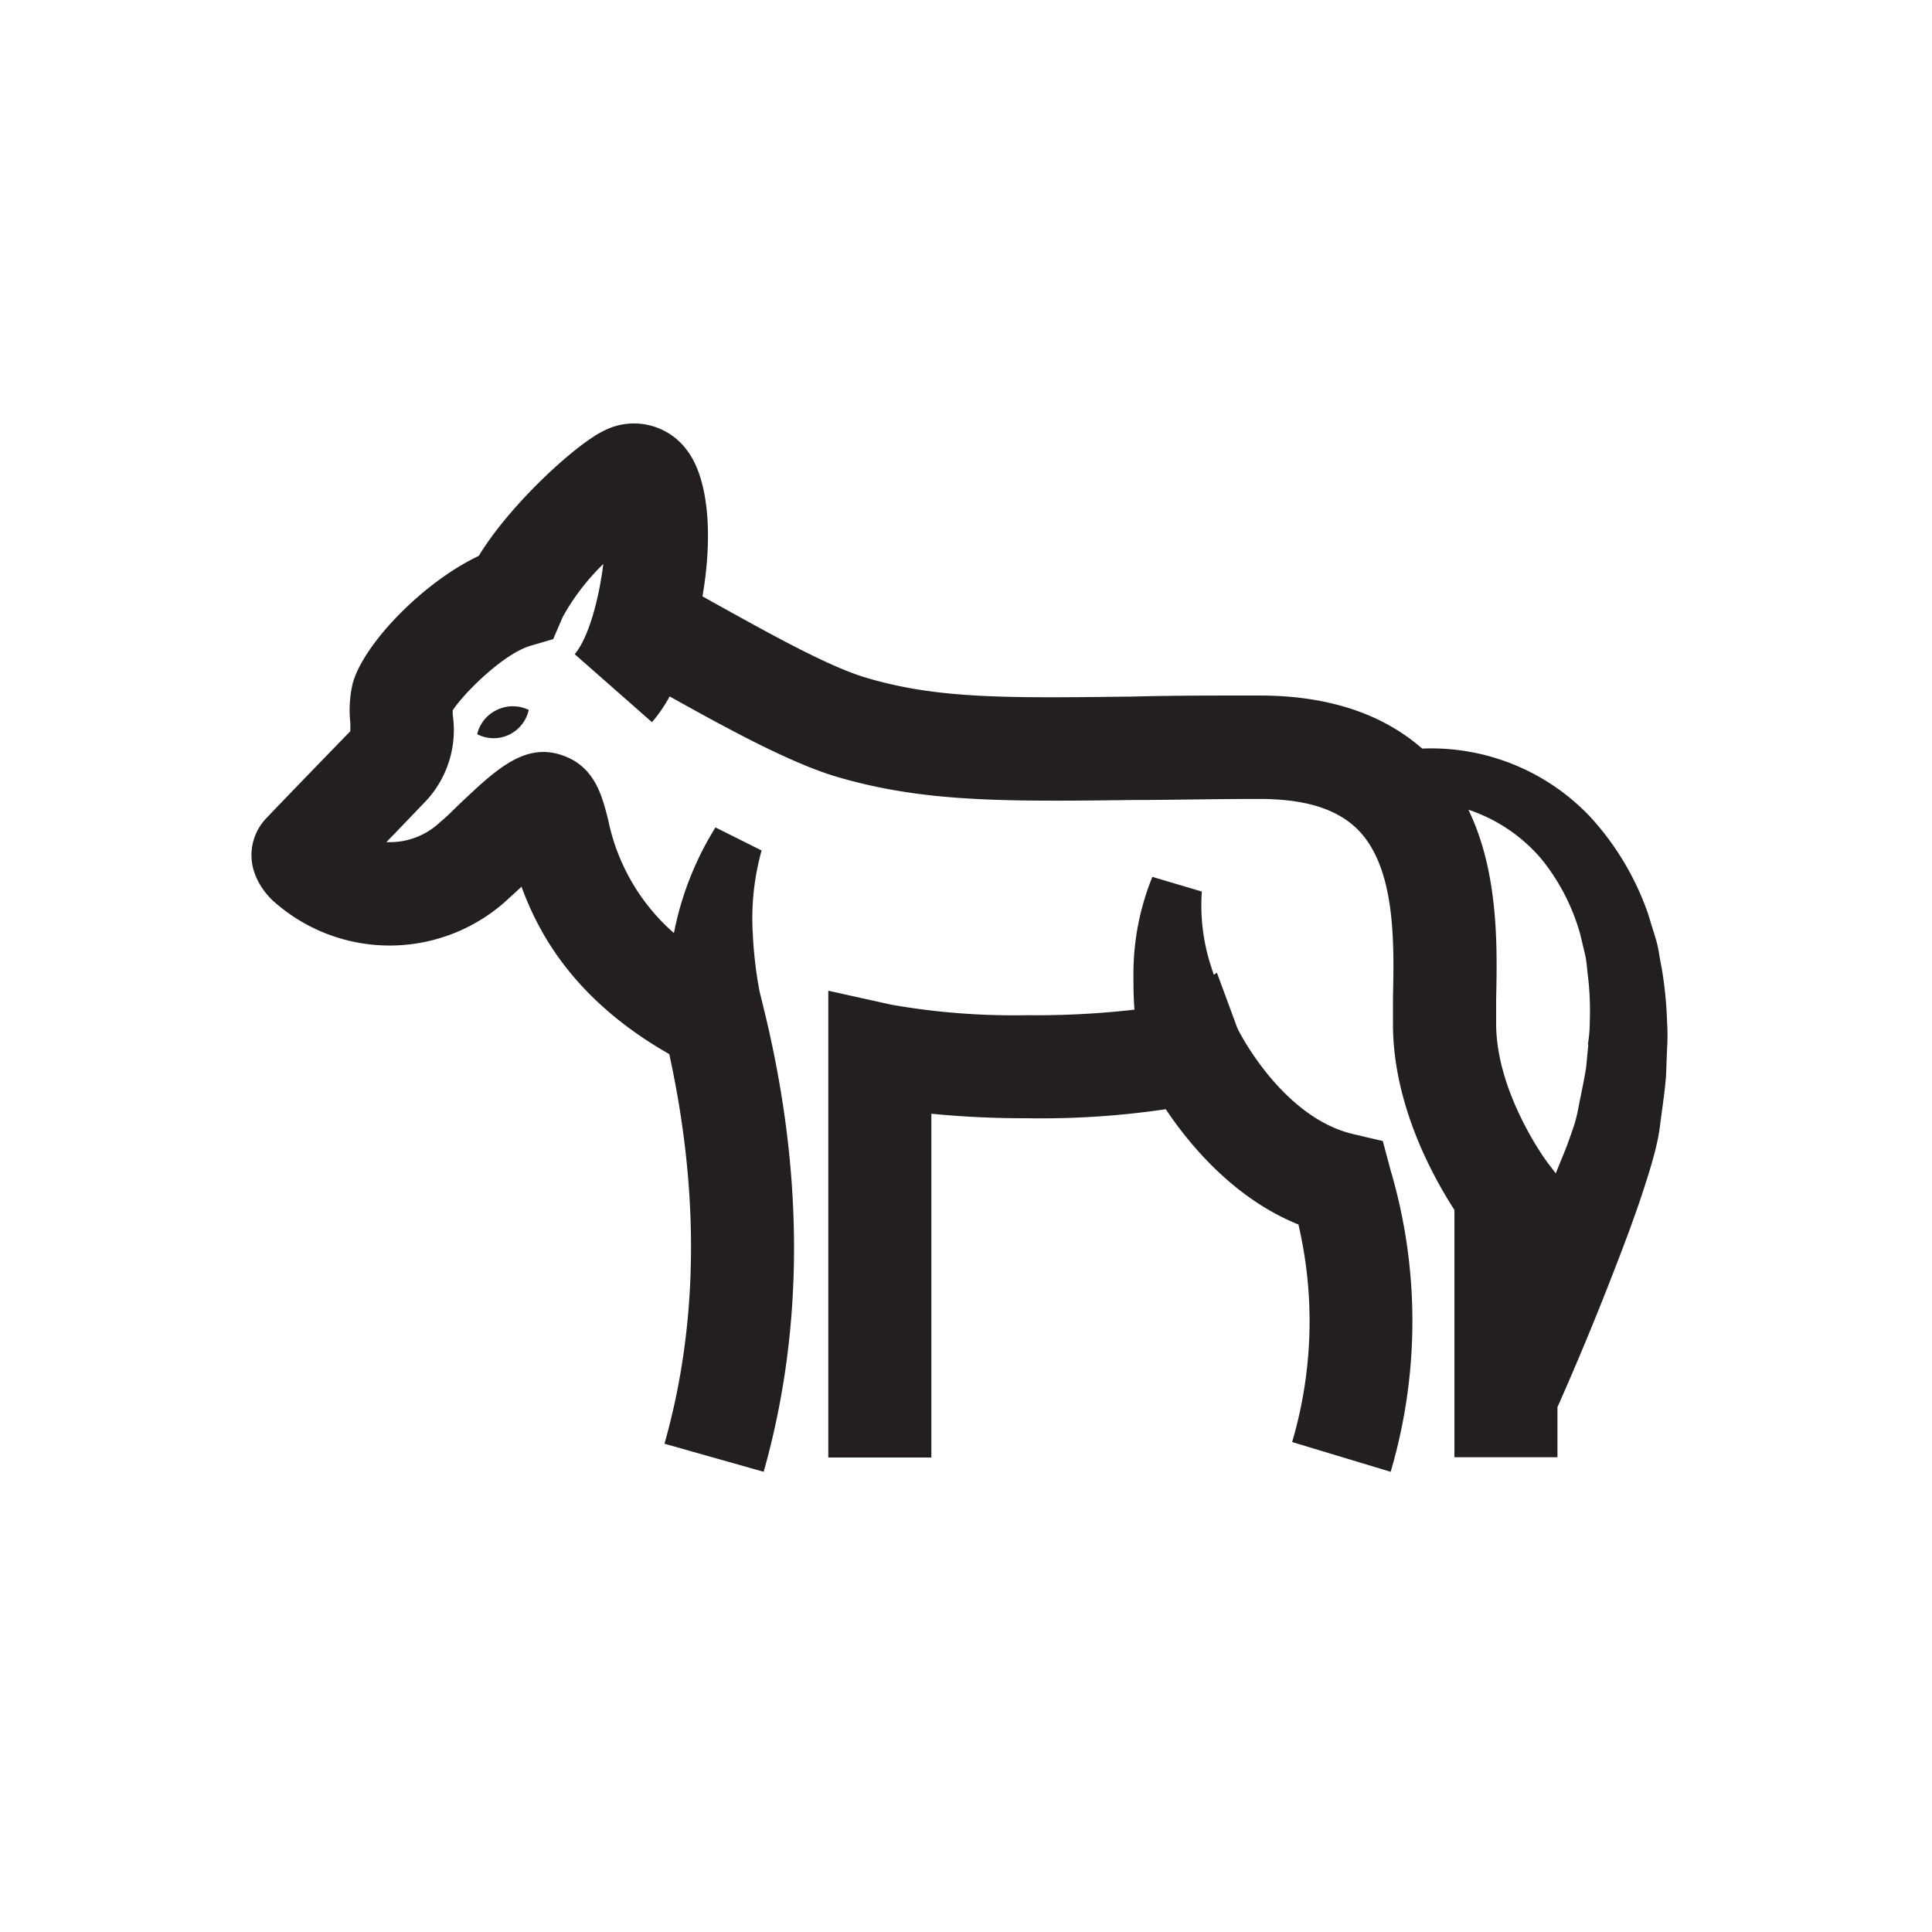 <svg id="Graphics" xmlns="http://www.w3.org/2000/svg" viewBox="0 0 150 150"><defs><style>.cls-1{fill:#231f20;}</style></defs><path class="cls-1" d="M37.05,57a2.76,2.76,0,0,0,2.46.05,2.79,2.79,0,0,0,1.54-1.93,2.81,2.81,0,0,0-2.47,0A2.78,2.78,0,0,0,37.05,57Z"/><path class="cls-1" d="M129,75.08c-.15-.7-.22-1.41-.42-2.1l-.64-2.08a21.61,21.61,0,0,0-4.52-7.53,17,17,0,0,0-13-5.25C107.31,55.4,103.08,54,97.78,54c-3.66,0-6.88,0-9.76.08-9.82.12-15.23.2-20.83-1.48-3-.89-8-3.72-11.74-5.79l-.91-.51c.77-4.43.57-9-1.2-11.34a5.11,5.11,0,0,0-6.41-1.54c-2.14,1-7.29,5.68-9.76,9.74-4.42,2.09-9.08,7-9.81,10a9.11,9.11,0,0,0-.16,2.95c0,.21,0,.49,0,.66l-2.31,2.38c-1.48,1.53-3.19,3.3-4.22,4.38-1.36,1.43-1.83,4,.4,6.29a13.53,13.53,0,0,0,18.52-.15c.3-.27.61-.55.9-.83,1.38,3.8,4.24,8.88,11.47,13,2.37,10.83,2.25,21-.37,30.25l7.7,2.18c3.14-11.09,3.15-23.21,0-36l-.32-1.31c-.08-.43-.16-.87-.22-1.31-.16-1.09-.26-2.18-.31-3.27a19.68,19.68,0,0,1,.69-6.35l-3.58-1.79a24.18,24.18,0,0,0-3.07,7.46c-.06.24-.1.49-.16.74a15.89,15.89,0,0,1-5.11-8.83c-.46-1.78-1-4-3.39-4.91-3-1.15-5.26,1-8.12,3.7-.49.47-1,1-1.53,1.43A5.67,5.67,0,0,1,30,65.38l.67-.69L33,62.26a8.07,8.07,0,0,0,2.15-6.76c0-.11,0-.24,0-.35.85-1.31,3.88-4.35,6-5l1.8-.53.74-1.72a17.61,17.61,0,0,1,3.15-4.11c-.33,2.67-1.13,5.72-2.22,7l6,5.28a11.21,11.21,0,0,0,1.37-2c4.18,2.33,9.24,5.12,12.91,6.22,6.76,2,13,1.95,23.22,1.82,2.86,0,6-.08,9.66-.08s6.11.82,7.69,2.43c2.9,3,2.77,8.76,2.68,13,0,.74,0,1.43,0,2.06,0,6.35,3.21,12,4.77,14.42v19.2h8v-3.89c2-4.5,3.82-9,5.54-13.6.45-1.25.9-2.49,1.31-3.8.21-.64.41-1.3.6-2a18.62,18.62,0,0,0,.48-2.19c.17-1.38.39-2.74.5-4.12l.08-2.1a16.35,16.35,0,0,0,0-2.1A30.48,30.48,0,0,0,129,75.08Zm-5.68,6-.17,1.76c-.18,1.17-.45,2.34-.67,3.51a10.92,10.92,0,0,1-.45,1.55c-.18.53-.38,1.09-.61,1.65s-.41,1-.63,1.55l-.68-.89s-3.95-5.3-3.95-10.74c0-.58,0-1.21,0-1.89.09-4.11.2-9.84-2.15-14.71.14.05.29.09.43.15a12.7,12.7,0,0,1,5.25,3.69,16.21,16.21,0,0,1,3,5.83l.39,1.64c.12.55.14,1.14.22,1.7a23.26,23.26,0,0,1,.13,3.45A11.44,11.44,0,0,1,123.28,81.11Z"/><path class="cls-1" d="M107.36,88.59l-2.3-.54c-5.59-1.31-9-8.19-9-8.25l-1.58-4.28-.24.16c-.1-.29-.19-.57-.28-.86a15.25,15.25,0,0,1-.65-5.6l-3.84-1.14A20,20,0,0,0,88,75.48c0,1,0,1.94.08,2.91a67.32,67.32,0,0,1-8.34.43A55,55,0,0,1,69.18,78l-4.87-1.08v36.24h8V86.47a73.89,73.89,0,0,0,7.41.35,66.32,66.32,0,0,0,10.79-.7c1.88,2.81,5.32,6.94,10.3,8.95a33.11,33.11,0,0,1-.49,16.89l7.65,2.31a41.38,41.38,0,0,0,0-23.4Z"/></svg>